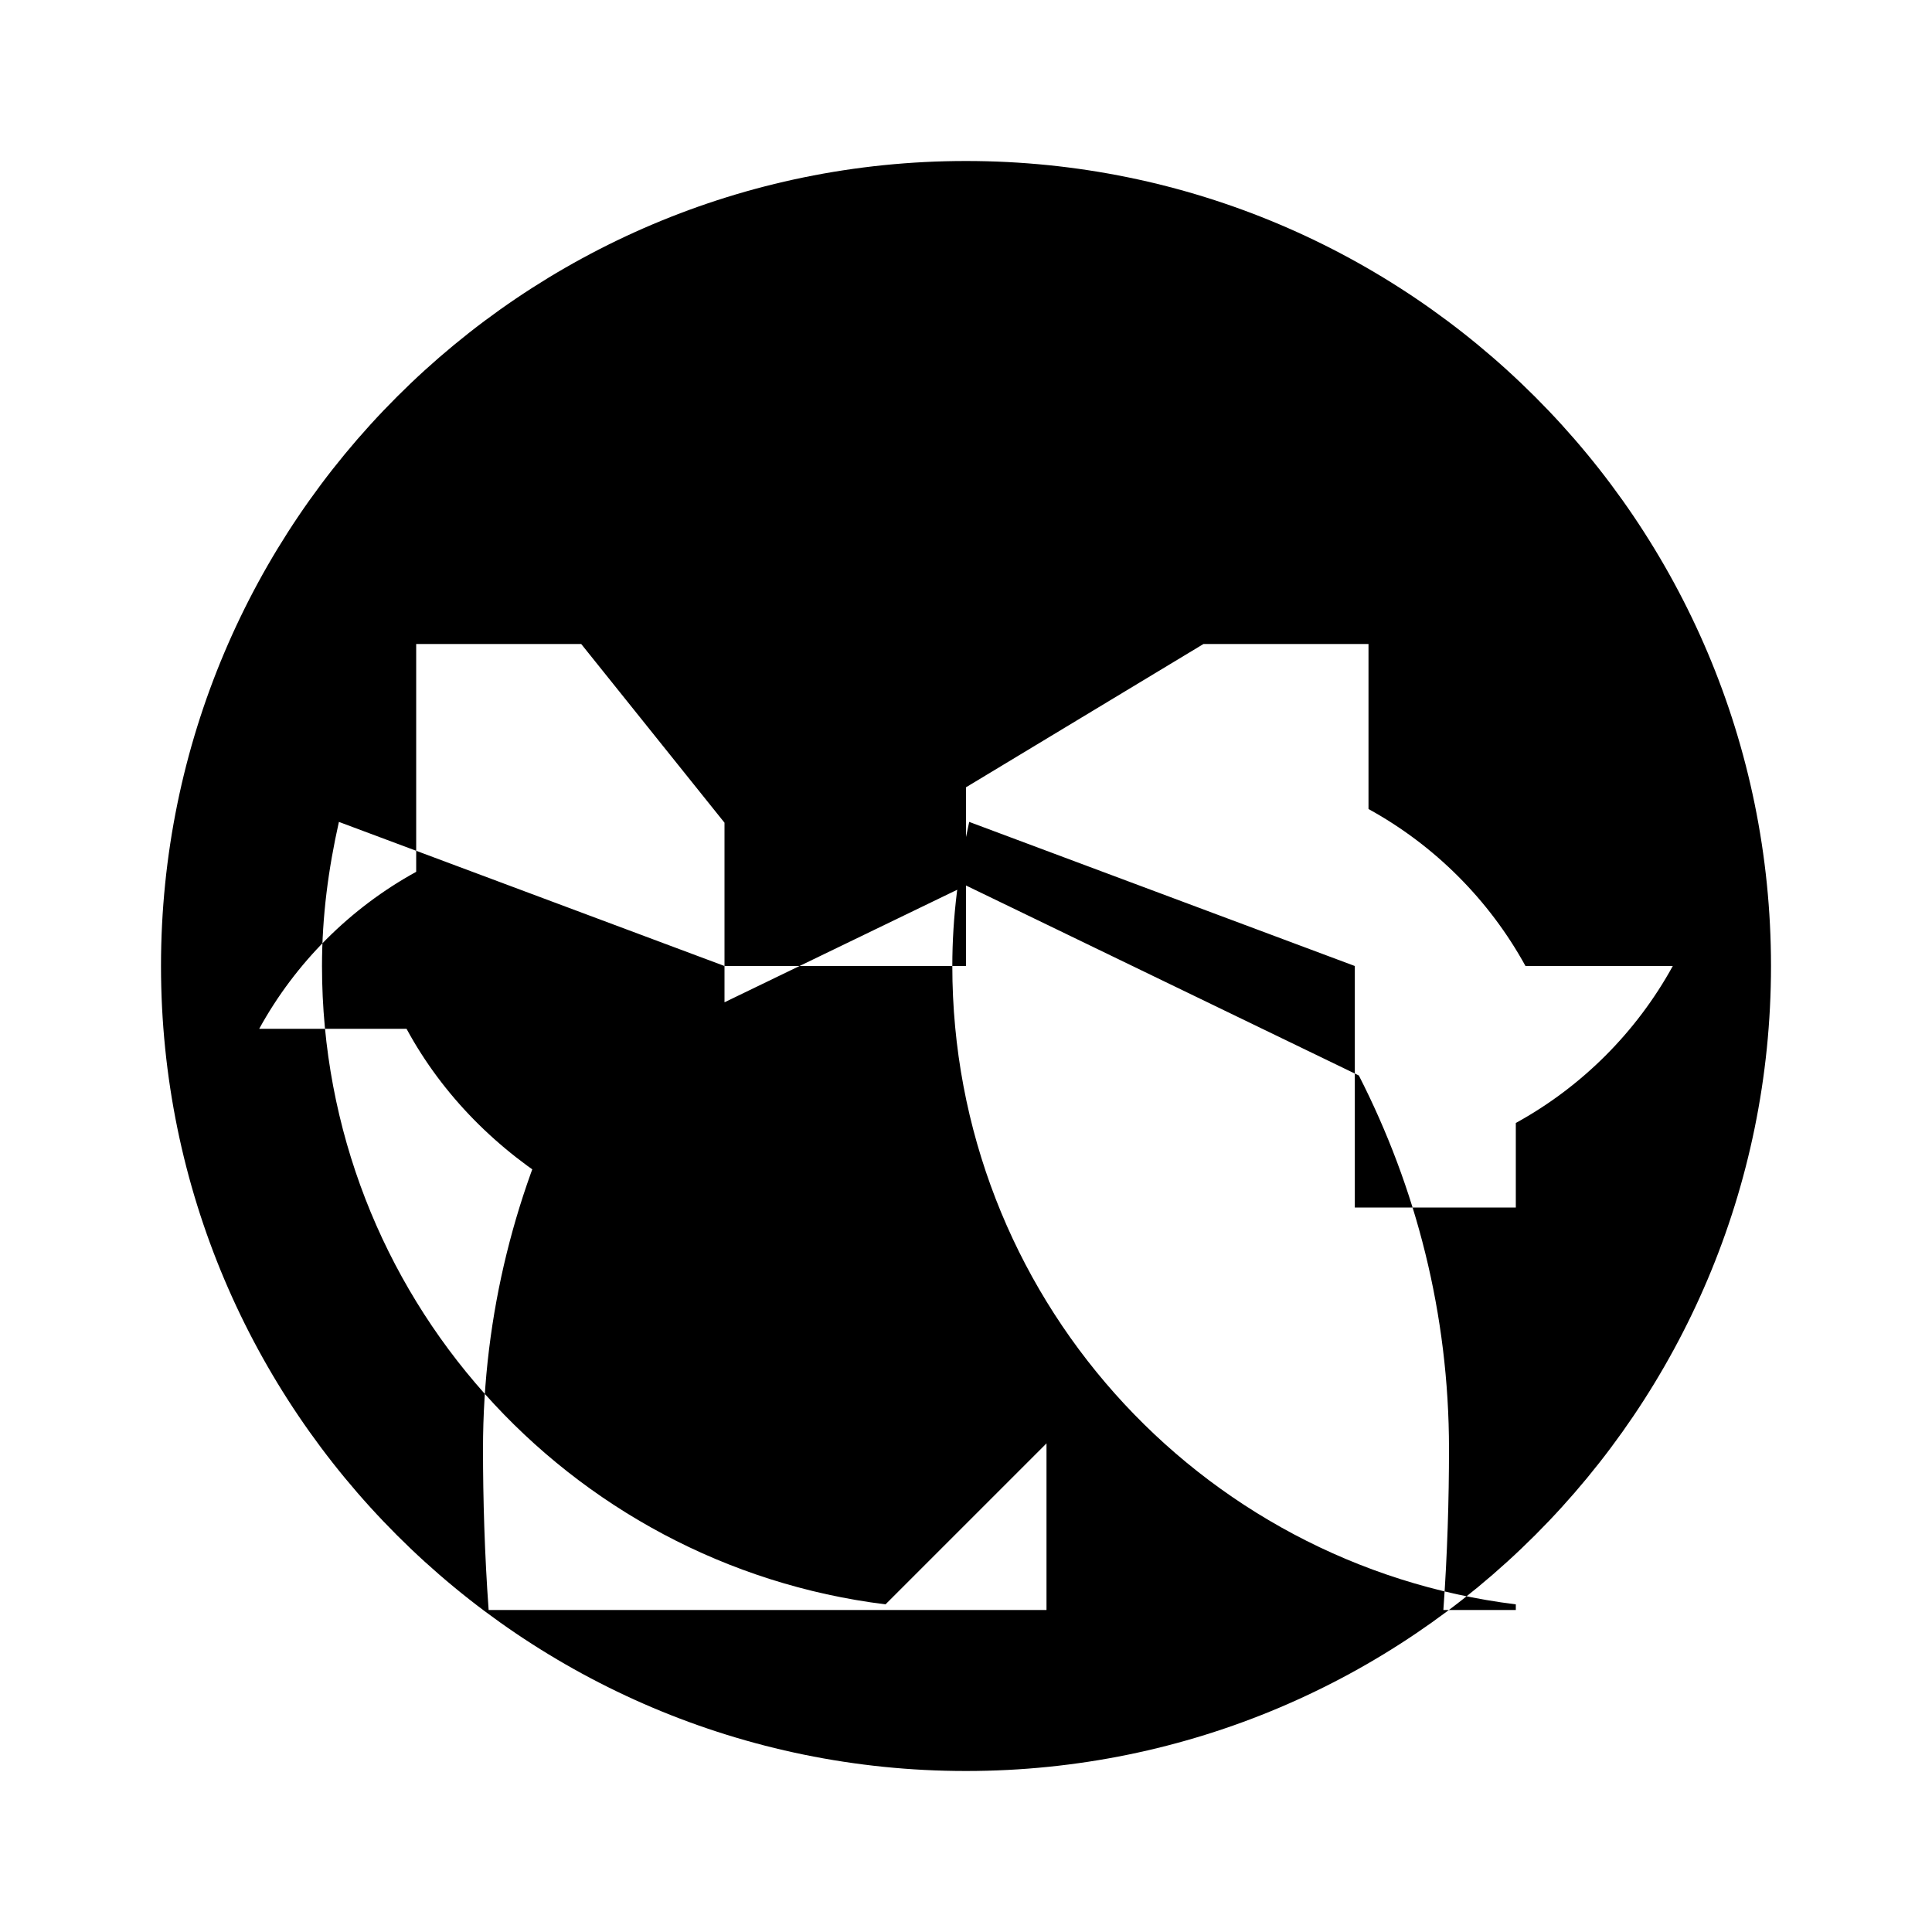 <svg xmlns="http://www.w3.org/2000/svg" viewBox="0 0 24 24" fill="currentColor" width="24px" height="24px">
  <path d="M0 0h24v24H0z" fill="none"/>
  <path d="M12 2C6.48 2 2 6.48 2 12s4.48 10 10 10 10-4.48 10-10S17.52 2 12 2zm-1 17.93c-3.95-.49-7-3.85-7-7.93 0-.62.08-1.21.21-1.79L9 12v5H7v-2.22c-.82-.49-1.5-1.17-1.95-2H3.22c.45-.82 1.13-1.5 1.95-1.95V8h2.05L9 10.22V12h3V9.78L14.95 8H17v2.05c.82.45 1.5 1.13 1.95 1.95h1.83c-.45.82-1.13 1.5-1.95 1.95V15h-2v-3l-4.79-1.79c-.13.58-.21 1.17-.21 1.79 0 4.08 3.05 7.44 7 7.93V20H6.07C6.02 19.31 6 18.62 6 18c0-1.68.41-3.25 1.12-4.64L12 11l4.88 2.36C17.59 14.75 18 16.32 18 18c0 .62-.02 1.31-.07 2H13v-2.07z"/>
</svg>
